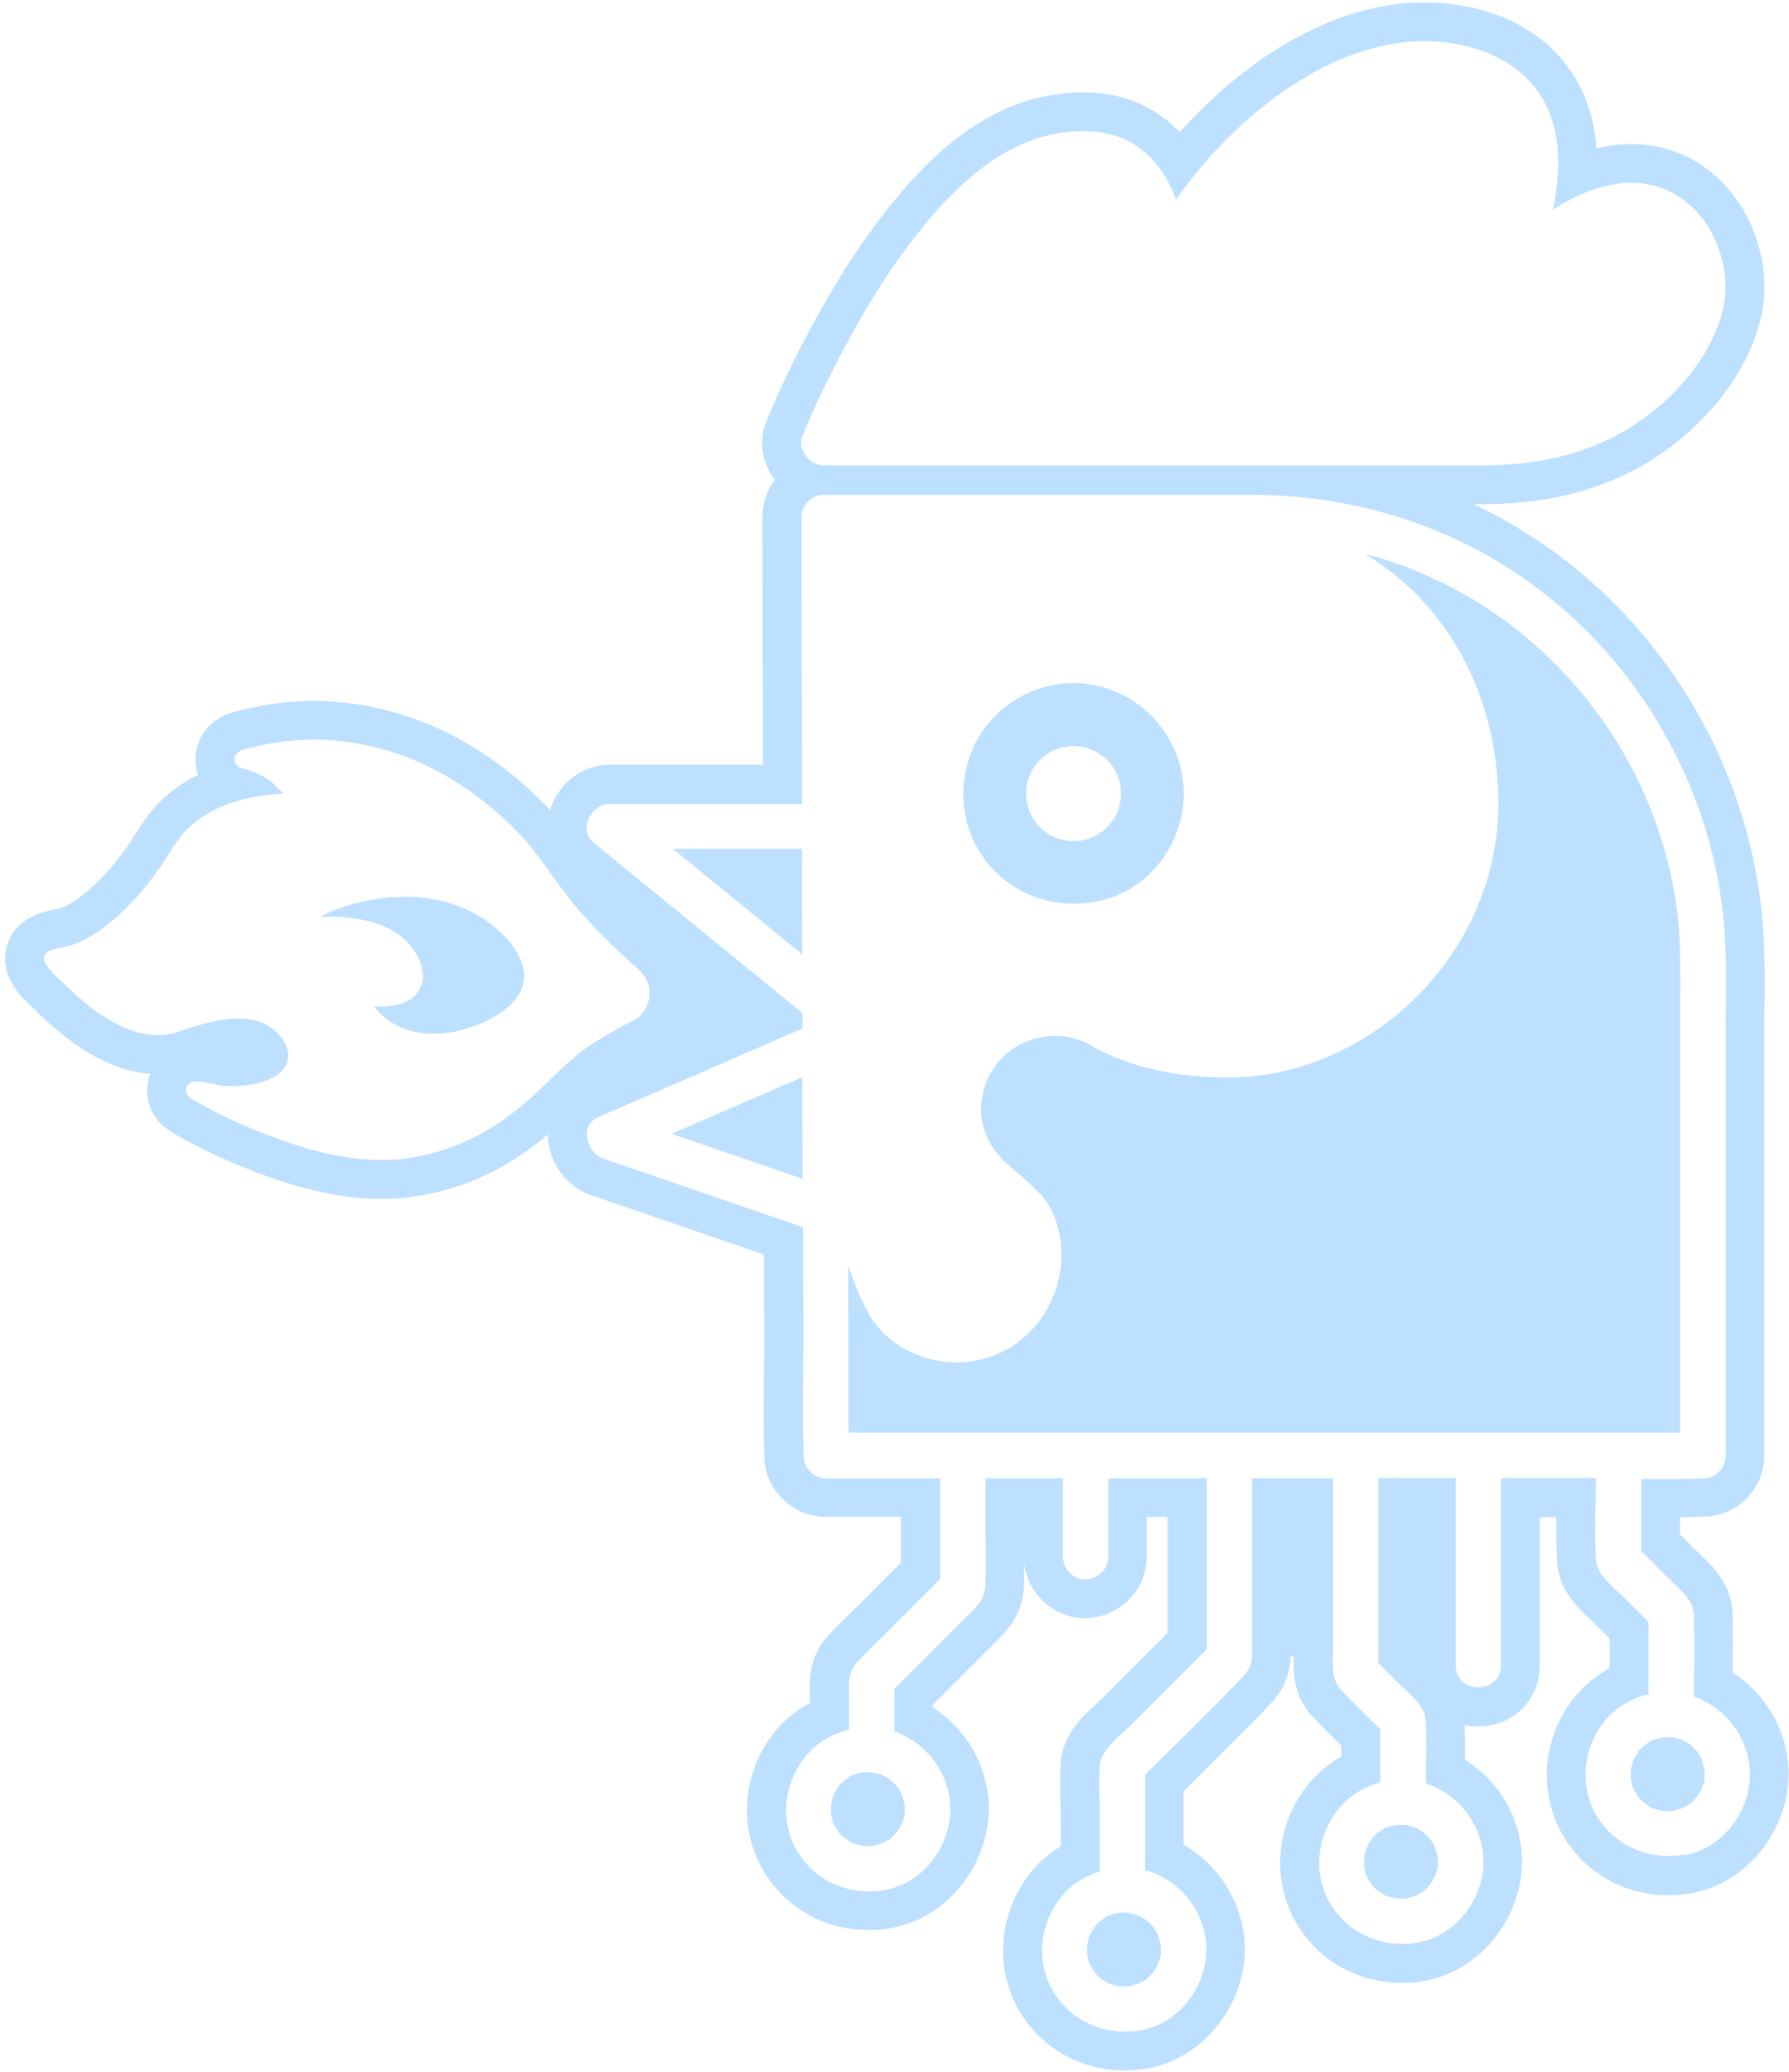 <svg width="324" height="375" viewBox="0 0 324 375" fill="none" xmlns="http://www.w3.org/2000/svg">
<path d="M161.288 322.167C161.288 322.167 161.173 322.084 161.107 322.035C160.943 321.937 160.795 321.822 160.631 321.74C160.369 321.576 160.024 321.461 159.778 321.28C159.236 321.116 158.695 320.969 158.153 320.821C158.121 320.821 158.121 320.821 158.104 320.821C158.104 320.821 158.104 320.821 158.071 320.821C157.825 320.821 157.579 320.788 157.316 320.788C157.07 320.788 156.808 320.788 156.562 320.788C156.512 320.788 156.184 320.837 156.037 320.854C155.971 320.854 155.905 320.887 155.905 320.887C155.725 320.936 155.528 320.969 155.347 321.034C155.068 321.116 154.806 321.215 154.527 321.297C153.756 321.543 154.691 321.215 154.724 321.215C154.412 321.149 153.542 321.855 153.247 322.052C153.148 322.117 152.558 322.692 152.984 322.232C153.427 321.756 152.82 322.396 152.755 322.462C152.64 322.577 152.18 322.938 151.934 323.233C151.918 323.282 151.901 323.348 151.836 323.447C151.704 323.643 151.573 323.84 151.458 324.037C151.31 324.283 151.196 324.546 151.048 324.776C151.048 324.809 151.031 324.809 151.015 324.825C150.867 325.284 150.72 325.744 150.605 326.203C150.572 326.318 150.555 326.564 150.523 326.696V326.86C150.49 327.303 150.49 327.762 150.523 328.222C150.523 328.304 150.523 328.337 150.523 328.386C150.523 328.419 150.523 328.419 150.523 328.452C150.572 328.649 150.605 328.829 150.654 329.026C150.753 329.403 150.835 330.109 151.097 330.388C150.867 329.846 150.851 329.781 151.031 330.191C151.081 330.273 151.113 330.355 151.163 330.437C151.245 330.601 151.343 330.765 151.442 330.93C151.589 331.176 151.754 331.405 151.901 331.635C151.983 331.766 152.016 331.816 152 331.832C152.295 332.144 152.787 332.521 152.952 332.685C152.968 332.702 152.968 332.718 152.984 332.735C153.148 332.833 153.296 332.964 153.46 333.063C153.624 333.161 153.985 333.44 154.297 333.604C154.33 333.604 154.396 333.604 154.51 333.654C154.789 333.736 155.052 333.834 155.331 333.916C155.61 333.998 155.889 334.047 156.184 334.113C156.66 334.129 157.136 334.179 157.612 334.146C157.743 334.146 157.94 334.146 158.121 334.129C158.17 334.113 158.219 334.097 158.285 334.08C158.761 333.982 159.22 333.834 159.68 333.686C159.729 333.67 159.762 333.67 159.794 333.654C159.827 333.637 159.827 333.621 159.877 333.604C160.041 333.506 160.221 333.424 160.385 333.342C160.664 333.194 161.091 332.981 161.386 332.751C161.452 332.669 161.534 332.554 161.599 332.488C161.731 332.357 161.878 332.226 162.01 332.095C162.157 331.947 162.305 331.717 162.469 331.586C162.765 331.126 163.044 330.667 163.306 330.175C163.355 330.093 163.388 330.027 163.421 329.978C163.47 329.814 163.503 329.666 163.536 329.551C163.585 329.371 163.733 328.993 163.831 328.665C163.831 328.632 163.831 328.55 163.831 328.353C163.831 328.058 163.864 327.746 163.864 327.451C163.864 327.254 163.897 326.925 163.864 326.646C163.848 326.614 163.815 326.564 163.799 326.482C163.651 325.908 163.503 325.366 163.339 324.809C163.339 324.792 163.323 324.776 163.306 324.759C163.158 324.513 163.044 324.251 162.896 324.021C162.748 323.775 162.584 323.545 162.436 323.315C162.436 323.315 162.404 323.282 162.387 323.266C162.059 322.938 161.731 322.61 161.386 322.281C161.337 322.232 161.321 322.216 161.288 322.199V322.167Z" fill="#BDE0FF"/>
<path d="M210.203 354.051C210.252 353.854 210.285 353.674 210.236 353.575C210.236 353.575 210.22 353.92 210.203 354.051Z" fill="#BDE0FF"/>
<path d="M206.155 346.699C205.613 346.535 205.072 346.388 204.53 346.24C204.498 346.24 204.497 346.24 204.481 346.24C204.481 346.24 204.481 346.24 204.448 346.24C204.202 346.24 203.956 346.207 203.693 346.207C203.447 346.207 203.185 346.207 202.939 346.207C202.889 346.207 202.561 346.256 202.414 346.273C202.348 346.273 202.282 346.306 202.282 346.306C202.102 346.355 201.905 346.388 201.724 346.453C201.445 346.535 201.183 346.634 200.904 346.716C200.133 346.962 201.068 346.634 201.101 346.634C200.789 346.568 199.919 347.274 199.624 347.471C199.525 347.536 198.934 348.111 199.361 347.651C199.804 347.175 199.197 347.815 199.132 347.881C199.017 347.996 198.557 348.357 198.311 348.652C198.295 348.701 198.262 348.767 198.213 348.865C198.081 349.062 197.95 349.259 197.835 349.456C197.687 349.702 197.573 349.965 197.425 350.195C197.425 350.228 197.408 350.228 197.392 350.244C197.244 350.703 197.097 351.163 196.982 351.622C196.949 351.737 196.932 351.983 196.9 352.115V352.279C196.867 352.722 196.867 353.181 196.9 353.641C196.9 353.723 196.9 353.756 196.9 353.805C196.9 353.838 196.9 353.838 196.9 353.871C196.949 354.067 196.982 354.248 197.031 354.445C197.129 354.822 197.212 355.528 197.474 355.807C197.244 355.265 197.228 355.2 197.408 355.61C197.458 355.692 197.49 355.774 197.54 355.856C197.622 356.02 197.72 356.184 197.819 356.348C197.966 356.595 198.131 356.824 198.278 357.054C198.36 357.185 198.393 357.235 198.377 357.251C198.672 357.563 199.164 357.94 199.328 358.104C199.345 358.121 199.345 358.137 199.361 358.154C199.525 358.252 199.673 358.383 199.837 358.482C200.001 358.58 200.362 358.859 200.674 359.023C200.707 359.023 200.772 359.023 200.887 359.073C201.166 359.155 201.429 359.253 201.708 359.335C201.987 359.417 202.266 359.466 202.561 359.532C203.037 359.548 203.513 359.598 203.989 359.565C204.12 359.565 204.317 359.565 204.497 359.548C204.547 359.532 204.596 359.516 204.662 359.499C205.138 359.401 205.597 359.253 206.057 359.105C206.106 359.089 206.139 359.089 206.171 359.073C206.204 359.056 206.204 359.04 206.253 359.023C206.418 358.925 206.598 358.843 206.762 358.761C207.041 358.613 207.468 358.4 207.763 358.17C207.829 358.088 207.911 357.973 207.976 357.907C208.108 357.776 208.255 357.645 208.387 357.514C208.534 357.366 208.682 357.136 208.846 357.005C209.142 356.545 209.421 356.086 209.683 355.594C209.732 355.512 209.765 355.446 209.798 355.397C209.847 355.233 209.88 355.085 209.913 354.97C209.962 354.79 210.11 354.412 210.208 354.084C210.208 354.051 210.208 353.969 210.208 353.772C210.208 353.477 210.241 353.181 210.241 352.87C210.241 352.673 210.274 352.344 210.241 352.065C210.225 352.033 210.192 351.983 210.176 351.901C210.028 351.327 209.88 350.785 209.716 350.228C209.716 350.211 209.7 350.195 209.683 350.178C209.535 349.932 209.421 349.67 209.273 349.44C209.125 349.194 208.961 348.964 208.813 348.734C208.797 348.718 208.781 348.701 208.764 348.685C208.436 348.357 208.108 348.029 207.763 347.7C207.714 347.651 207.698 347.635 207.665 347.618C207.599 347.569 207.55 347.536 207.484 347.487C207.32 347.389 207.172 347.274 207.008 347.192C206.746 347.028 206.401 346.913 206.155 346.732V346.699Z" fill="#BDE0FF"/>
<path d="M144.4 153.635H121.836C129.647 160.002 137.475 166.385 145.286 172.753C145.286 166.385 145.253 160.002 145.253 153.635H144.416H144.4Z" fill="#BDE0FF"/>
<path d="M86.229 165.515C78.467 161.068 68.031 161.643 59.973 165.007C59.432 165.236 58.89 165.483 58.365 165.745C58.217 165.811 58.07 165.893 57.922 165.975C58.71 166.024 59.53 165.909 60.318 165.926C62.451 165.975 64.601 166.221 66.668 166.73C70.049 167.567 73.167 169.24 75.12 172.211C76.416 174.196 77.187 176.953 75.957 179.152C74.348 182.04 70.525 182.336 67.604 182.172C67.784 182.155 68.572 183.189 68.851 183.452C69.393 183.977 69.967 184.453 70.59 184.863C72.231 185.962 74.086 186.668 76.039 186.963C81.191 187.735 87.378 185.847 91.513 182.713C94.139 180.711 95.632 177.823 94.582 174.541C93.351 170.685 89.643 167.435 86.246 165.499L86.229 165.515Z" fill="#BDE0FF"/>
<path d="M260.389 338.166C260.438 337.969 260.471 337.789 260.422 337.69C260.422 337.69 260.405 338.035 260.389 338.166Z" fill="#BDE0FF"/>
<path d="M163.832 328.631C163.881 328.435 163.914 328.254 163.865 328.156C163.865 328.156 163.848 328.5 163.832 328.631Z" fill="#BDE0FF"/>
<path d="M145.323 194.972C137.43 198.401 129.537 201.815 121.627 205.244L145.356 213.384C145.356 208.92 145.34 204.473 145.323 200.01C145.323 198.336 145.323 196.662 145.323 194.972Z" fill="#BDE0FF"/>
<path d="M308.716 320.312C308.716 320.312 308.667 320.23 308.65 320.148C308.503 319.574 308.355 319.032 308.191 318.474C308.191 318.458 308.174 318.441 308.158 318.425C308.01 318.179 307.895 317.916 307.748 317.686C307.6 317.44 307.436 317.21 307.288 316.981C307.272 316.964 307.255 316.948 307.239 316.931C306.911 316.603 306.582 316.275 306.238 315.93C306.189 315.881 306.172 315.865 306.14 315.848C306.074 315.799 306.025 315.766 305.959 315.717C305.795 315.619 305.647 315.504 305.483 315.422C305.221 315.258 304.876 315.143 304.63 314.962C304.088 314.798 303.547 314.65 303.005 314.503C302.972 314.503 302.972 314.503 302.956 314.503C302.956 314.503 302.956 314.503 302.923 314.503C302.677 314.503 302.431 314.47 302.168 314.47C301.922 314.47 301.66 314.47 301.413 314.47C301.364 314.47 301.036 314.519 300.888 314.536C300.823 314.536 300.757 314.568 300.757 314.568C300.576 314.618 300.38 314.65 300.199 314.716C299.92 314.798 299.658 314.897 299.379 314.979C298.607 315.225 299.543 314.897 299.575 314.897C299.264 314.831 298.394 315.537 298.099 315.734C298 315.799 297.409 316.374 297.836 315.914C298.279 315.438 297.672 316.078 297.606 316.144C297.491 316.259 297.032 316.62 296.786 316.915C296.769 316.964 296.737 317.03 296.687 317.128C296.556 317.325 296.425 317.522 296.31 317.719C296.162 317.965 296.047 318.228 295.9 318.458C295.9 318.49 295.883 318.49 295.867 318.507C295.719 318.966 295.571 319.409 295.457 319.885C295.424 320 295.407 320.246 295.374 320.378C295.374 320.427 295.374 320.492 295.374 320.542C295.342 320.985 295.358 321.444 295.374 321.904C295.374 321.986 295.374 322.019 295.374 322.068C295.374 322.084 295.374 322.101 295.374 322.133C295.424 322.33 295.457 322.511 295.506 322.708C295.604 323.085 295.686 323.791 295.949 324.07C295.719 323.528 295.703 323.463 295.883 323.873C295.932 323.955 295.965 324.037 296.014 324.119C296.096 324.283 296.195 324.447 296.293 324.611C296.441 324.858 296.605 325.087 296.753 325.317C296.835 325.448 296.868 325.498 296.851 325.514C297.147 325.826 297.639 326.203 297.803 326.367C297.819 326.384 297.82 326.4 297.836 326.417C298 326.515 298.148 326.646 298.312 326.745C298.476 326.843 298.837 327.122 299.149 327.286C299.182 327.286 299.247 327.286 299.362 327.335C299.641 327.418 299.904 327.516 300.183 327.598C300.462 327.68 300.741 327.729 301.036 327.795C301.512 327.811 301.988 327.861 302.464 327.828C302.595 327.828 302.792 327.828 302.972 327.811C303.022 327.795 303.071 327.779 303.136 327.762C303.612 327.664 304.072 327.516 304.531 327.368C304.581 327.352 304.613 327.352 304.646 327.335C304.679 327.319 304.679 327.303 304.728 327.286C304.892 327.188 305.073 327.122 305.237 327.024C305.516 326.876 305.943 326.663 306.238 326.433C306.304 326.351 306.386 326.236 306.451 326.17C306.583 326.039 306.73 325.908 306.861 325.777C307.009 325.629 307.157 325.399 307.321 325.268C307.616 324.808 307.895 324.349 308.158 323.857C308.207 323.774 308.24 323.709 308.273 323.66C308.322 323.496 308.355 323.348 308.388 323.233C308.437 323.052 308.585 322.675 308.683 322.347C308.683 322.314 308.683 322.232 308.683 322.035C308.683 321.74 308.716 321.428 308.716 321.132C308.716 320.936 308.749 320.607 308.716 320.328V320.312Z" fill="#BDE0FF"/>
<path d="M249.79 331.569C249.691 331.635 249.101 332.209 249.527 331.75C249.97 331.274 249.363 331.914 249.298 331.98C249.183 332.095 248.723 332.456 248.477 332.751C248.461 332.8 248.428 332.866 248.379 332.964C248.247 333.161 248.116 333.358 248.001 333.555C247.853 333.801 247.739 334.064 247.591 334.294C247.591 334.326 247.574 334.326 247.558 334.343C247.41 334.802 247.263 335.262 247.148 335.721C247.115 335.836 247.099 336.082 247.066 336.213C247.066 336.263 247.066 336.328 247.066 336.378C247.033 336.821 247.049 337.28 247.066 337.74C247.066 337.822 247.066 337.854 247.066 337.904C247.066 337.937 247.066 337.937 247.066 337.969C247.115 338.166 247.148 338.347 247.197 338.544C247.295 338.921 247.378 339.627 247.64 339.906C247.41 339.364 247.394 339.299 247.574 339.709C247.624 339.791 247.657 339.873 247.706 339.955C247.788 340.119 247.886 340.283 247.985 340.447C248.132 340.693 248.297 340.923 248.444 341.153C248.526 341.284 248.559 341.333 248.543 341.35C248.838 341.662 249.33 342.039 249.494 342.203C249.511 342.22 249.511 342.236 249.527 342.252C249.691 342.351 249.839 342.482 250.003 342.581C250.167 342.679 250.528 342.958 250.84 343.122C250.873 343.122 250.938 343.122 251.053 343.171C251.332 343.253 251.595 343.352 251.874 343.434C252.153 343.516 252.432 343.565 252.727 343.631C253.203 343.647 253.663 343.696 254.155 343.664C254.286 343.664 254.483 343.664 254.664 343.647C254.713 343.631 254.762 343.614 254.828 343.598C255.304 343.5 255.763 343.352 256.223 343.204C256.272 343.188 256.305 343.188 256.338 343.171C256.37 343.155 256.37 343.139 256.419 343.122C256.584 343.024 256.764 342.942 256.928 342.86C257.207 342.712 257.634 342.499 257.929 342.269C257.995 342.187 258.077 342.072 258.143 342.006C258.274 341.875 258.422 341.744 258.553 341.612C258.701 341.465 258.848 341.235 259.012 341.104C259.308 340.644 259.587 340.185 259.849 339.692C259.899 339.61 259.931 339.545 259.964 339.495C260.013 339.331 260.046 339.184 260.079 339.069C260.128 338.888 260.276 338.511 260.374 338.183C260.374 338.15 260.374 338.068 260.374 337.871C260.374 337.576 260.407 337.264 260.407 336.968C260.407 336.771 260.44 336.443 260.407 336.164C260.391 336.131 260.358 336.082 260.342 336C260.194 335.426 260.046 334.884 259.882 334.326C259.882 334.31 259.866 334.294 259.849 334.277C259.702 334.031 259.587 333.768 259.439 333.539C259.291 333.292 259.127 333.063 258.98 332.833C258.98 332.833 258.947 332.8 258.93 332.784C258.602 332.456 258.274 332.127 257.929 331.783C257.88 331.734 257.864 331.717 257.814 331.701C257.749 331.651 257.699 331.619 257.634 331.569C257.47 331.471 257.322 331.356 257.158 331.274C256.896 331.11 256.551 330.995 256.305 330.815C255.763 330.65 255.222 330.503 254.68 330.355C254.647 330.355 254.647 330.355 254.631 330.355C254.631 330.355 254.631 330.355 254.598 330.355C254.352 330.355 254.106 330.322 253.843 330.322C253.597 330.322 253.334 330.322 253.088 330.322C253.039 330.322 252.711 330.371 252.563 330.388C252.498 330.388 252.432 330.421 252.432 330.421C252.251 330.47 252.054 330.503 251.874 330.568C251.595 330.65 251.332 330.749 251.053 330.831C250.282 331.077 251.217 330.749 251.25 330.749C250.938 330.683 250.069 331.389 249.774 331.586L249.79 331.569Z" fill="#BDE0FF"/>
<path d="M313.821 302.704C313.854 299.143 313.87 295.664 313.772 292.201C313.624 286.77 310.129 283.471 308.028 281.502L307.88 281.354C307.634 281.125 307.388 280.895 307.158 280.665L304.254 277.744V274.643C305.731 274.626 307.06 274.593 308.209 274.544H308.406C314.543 274.544 319.532 269.556 319.532 263.418V186.996C319.532 185.487 319.532 183.977 319.564 182.467C319.597 178.644 319.63 174.672 319.466 170.701C318.038 136.732 297.394 105.57 266.855 91.276H268.628C279.852 91.276 289.682 88.831 297.854 84.023C308.619 77.672 316.496 67.761 318.908 57.504C321.074 48.282 317.53 37.583 310.276 31.494C305.993 27.901 301.021 26.079 295.458 26.079C293.407 26.079 291.29 26.342 289.14 26.85C288.943 24.11 288.418 21.517 287.581 19.088C283.889 8.405 274.256 1.661 261.161 0.578C260.111 0.496 259.028 0.447 257.961 0.447C245.046 0.447 233.953 6.65 226.897 11.835C222.072 15.396 217.625 19.466 213.654 23.929C212.243 22.436 210.667 21.156 208.977 20.122C205.301 17.858 200.985 16.709 196.144 16.709C194.372 16.709 192.485 16.873 190.581 17.185C181.014 18.744 172.12 24.422 163.423 34.563C157.433 41.537 151.886 49.89 146.454 60.097C143.353 65.956 140.826 71.289 138.742 76.425C137.363 79.822 138.003 83.793 140.35 86.846C138.873 88.749 138.069 91.112 138.069 93.623L138.167 138.423H110.336C105.675 138.423 101.442 141.508 99.801 146.102C99.735 146.283 99.686 146.463 99.62 146.644C99.358 146.349 99.111 146.086 98.849 145.823C94.648 141.475 89.955 137.733 84.868 134.73C76.187 129.594 66.472 126.886 56.773 126.886C52.408 126.886 48.076 127.428 43.908 128.511L43.58 128.576C42.185 128.888 37.918 129.824 36.097 134.09C35.227 136.125 35.161 138.275 35.867 140.26C33.733 141.311 31.797 142.591 30.091 144.068C27.514 146.283 25.906 148.81 24.445 151.091C24.101 151.633 23.74 152.191 23.379 152.732C21.36 155.67 19.211 158.23 16.979 160.297C14.682 162.431 12.614 163.793 10.759 164.465C10.661 164.498 10.251 164.564 10.251 164.564C8.117 164.974 3.687 165.795 1.718 169.979C1.028 171.423 0.175 174.361 2.095 177.84C3.276 179.989 4.967 181.548 6.362 182.845C6.608 183.074 6.838 183.288 7.051 183.501C9.266 185.667 11.531 187.571 13.812 189.146C18.357 192.297 22.854 194.053 27.186 194.381C27.038 194.758 26.923 195.169 26.841 195.562C26.529 197.007 25.922 201.946 31.469 205.179C36.425 208.067 42.07 210.66 48.224 212.875C55.969 215.665 62.796 217.027 69.081 217.027C69.623 217.027 70.148 217.027 70.689 216.994C77.663 216.731 84.769 214.664 91.218 211.004C93.86 209.511 96.502 207.64 99.226 205.359C99.226 205.474 99.226 205.573 99.226 205.688C99.407 210.446 102.607 214.812 106.972 216.321L138.364 227.086L138.397 242.512C138.397 244.76 138.381 247.025 138.348 249.289C138.299 253.9 138.249 258.676 138.43 263.254V263.467C138.43 269.605 143.435 274.577 149.556 274.577H163.176V282.864L155.349 290.692C154.856 291.184 153.675 292.333 153.675 292.333C152.477 293.498 151.23 294.712 150.015 296.025C146.487 299.816 146.586 304.197 146.651 306.839C146.651 307.151 146.651 308.267 146.651 308.267C144.239 309.563 142.089 311.319 140.432 313.338C134.442 320.624 133.589 330.831 138.299 338.708C142.286 345.387 149.392 349.374 157.318 349.374C158.68 349.374 160.075 349.243 161.42 349.013C171.349 347.225 178.946 337.953 179.094 327.418C178.996 319.902 175.205 313.092 168.936 309.055V308.612L180.276 297.272C182.163 295.418 185.33 292.3 185.445 286.852C185.478 285.555 185.478 284.259 185.478 282.963C186.085 288.46 190.844 292.907 196.423 292.907H196.866C202.938 292.628 207.681 287.738 207.681 281.765V274.593H211.455V295.582L199.689 307.348C199.41 307.627 199.065 307.939 198.622 308.349C196.144 310.597 192.419 313.978 192.091 319.147C191.943 321.526 191.992 323.84 192.042 326.072C192.058 327.073 192.091 328.09 192.091 329.075V334.228C190.056 335.458 188.284 336.968 186.823 338.757C180.834 346.043 179.98 356.25 184.69 364.127C188.678 370.806 195.783 374.793 203.693 374.793C205.071 374.793 206.45 374.662 207.795 374.432C217.723 372.644 225.321 363.372 225.469 352.837C225.354 345.009 221.12 337.822 214.359 333.916V324.218L217.297 321.297C221.268 317.375 225.764 312.911 230.015 308.53C232.394 306.068 233.641 303.163 233.723 299.898C233.723 299.586 233.723 299.274 233.723 298.946V299.849H234.314C234.248 302.507 234.15 306.938 237.727 310.745C239.385 312.517 241.075 314.191 242.913 315.996V317.982C240.632 319.262 238.597 320.952 237.005 322.905C231.016 330.191 230.162 340.382 234.872 348.275C238.86 354.954 245.965 358.941 253.891 358.941C255.253 358.941 256.648 358.81 257.994 358.58C267.922 356.792 275.52 347.52 275.667 336.985C275.569 329.387 271.696 322.527 265.296 318.507C265.329 316.505 265.329 314.404 265.231 312.255C266.035 312.419 266.855 312.501 267.709 312.501C274.059 312.501 278.835 307.775 278.835 301.506V274.643H281.87C281.854 277.17 281.871 279.861 281.985 282.585C282.232 287.787 285.809 291.102 288.008 293.137C288.303 293.416 288.599 293.695 288.878 293.957L291.52 296.599V301.965C289.107 303.262 286.958 305.018 285.3 307.036C279.31 314.322 278.457 324.529 283.167 332.406C287.155 339.085 294.26 343.073 302.186 343.073C303.548 343.073 304.943 342.941 306.289 342.712C316.217 340.923 323.815 331.651 323.962 321.116C323.864 313.649 320.09 306.839 313.854 302.802L313.821 302.704ZM145.273 79.051C147.439 73.701 149.983 68.483 152.69 63.379C157.236 54.813 162.438 46.493 168.772 39.125C174.762 32.151 182.376 25.636 191.73 24.11C196.358 23.355 201.231 23.585 205.317 26.096C208.616 28.13 210.963 31.265 212.456 34.793C212.653 35.252 212.817 35.712 212.997 36.171C217.953 29 224.123 22.633 231.098 17.48C239.451 11.31 250.019 6.682 260.603 7.569C269.579 8.307 277.899 12.475 280.968 21.369C282.773 26.621 282.396 32.495 281.214 37.976C288.73 33.086 298.199 30.51 305.764 36.861C310.982 41.242 313.624 49.267 312.065 55.88C309.883 65.168 302.285 73.242 294.293 77.951C286.482 82.546 277.604 84.236 268.644 84.236H149.244C149.244 84.236 149.195 84.236 149.179 84.236C149.014 84.236 148.85 84.22 148.686 84.187C147.521 84.04 146.651 83.482 146.093 82.71C145.24 81.693 144.781 80.298 145.289 79.051H145.273ZM99.243 195.809C95.764 199.255 92.022 202.455 87.739 204.883C82.488 207.854 76.466 209.741 70.427 209.954C63.682 210.2 56.905 208.526 50.603 206.245C45.254 204.325 39.92 201.962 35.014 199.091C34.242 198.631 33.487 198.073 33.701 197.056C33.865 196.285 34.538 195.841 35.276 195.792C37.048 195.677 39.034 196.481 40.856 196.58C42.513 196.662 44.17 196.58 45.795 196.268C48.01 195.841 50.8 194.873 51.85 192.674C52.835 190.59 51.588 188.227 50.029 186.799C45.056 182.303 37.524 185.06 32.076 186.832C27.087 188.457 21.902 186.192 17.832 183.353C15.748 181.893 13.795 180.235 11.974 178.447C10.792 177.282 9.086 175.903 8.265 174.426C6.755 171.686 11.383 171.637 12.827 171.144C16.191 169.996 19.178 167.813 21.771 165.417C24.593 162.808 27.038 159.821 29.204 156.654C30.944 154.111 32.322 151.403 34.702 149.352C38.427 146.135 43.252 144.56 48.076 143.936C48.979 143.821 49.898 143.723 50.817 143.674C50.899 143.674 51.145 143.641 51.391 143.608C50.39 142.886 49.619 141.803 48.552 141.097C47.092 140.129 45.516 139.489 43.842 139.063C43.842 139.063 43.809 139.063 43.793 139.063C43.744 139.063 43.711 139.03 43.662 139.03C43.612 139.03 43.58 138.997 43.547 138.98C43.498 138.964 43.465 138.964 43.416 138.931C43.416 138.931 43.399 138.915 43.383 138.898C43.301 138.849 43.235 138.8 43.186 138.734C42.595 138.275 42.251 137.602 42.595 136.831C43.071 135.715 44.63 135.567 45.664 135.305C57.856 132.17 70.558 134.386 81.323 140.769C85.901 143.477 90.119 146.857 93.811 150.681C97.421 154.439 100.03 158.82 103.28 162.857C105.577 165.713 108.088 168.404 110.713 170.947C111.961 172.162 113.224 173.343 114.52 174.508C115.439 175.329 116.408 176.084 116.998 177.2C118.065 179.234 117.753 181.86 116.211 183.583C115.325 184.568 114.127 185.011 112.978 185.618C111.403 186.438 109.86 187.357 108.334 188.276C104.789 190.393 102.18 192.937 99.243 195.809ZM305.025 335.705C298.806 336.821 292.488 334.228 289.189 328.73C285.891 323.217 286.711 316.308 290.716 311.434C292.685 309.038 295.507 307.414 298.543 306.675V293.613C296.984 292.054 295.409 290.478 293.85 288.919C291.963 287.032 289.157 285.047 289.025 282.191C288.796 277.334 288.976 272.427 289.025 267.554C288.96 267.554 288.91 267.554 288.845 267.554H271.844V301.457C271.844 306.741 263.639 306.741 263.639 301.457V267.554H249.608V301.014C250.921 302.327 252.234 303.639 253.547 304.952C255.352 306.757 258.027 308.661 258.191 311.385C258.404 315.176 258.273 319.016 258.223 322.839C258.388 322.888 258.568 322.921 258.732 322.987C264.64 325.219 268.578 330.667 268.677 337.034C268.578 343.877 263.704 350.375 256.796 351.622C250.576 352.738 244.259 350.145 240.96 344.648C237.662 339.134 238.482 332.226 242.486 327.352C244.39 325.038 247.081 323.413 249.986 322.659V313.042C247.606 310.696 245.194 308.382 242.913 305.937C241.026 303.918 241.42 301.424 241.42 298.864V267.57H226.749V294.729C226.749 296.386 226.798 298.043 226.749 299.701C226.7 301.293 226.093 302.507 225.01 303.623C219.233 309.596 213.26 315.405 207.369 321.28V338.544C207.762 338.658 208.156 338.724 208.55 338.872C214.458 341.104 218.396 346.552 218.495 352.919C218.396 359.762 213.522 366.26 206.614 367.507C200.394 368.623 194.077 366.03 190.778 360.533C187.48 355.019 188.3 348.111 192.304 343.237C194.06 341.087 196.505 339.577 199.18 338.757V329.108C199.18 325.957 198.983 322.757 199.18 319.606C199.361 316.685 202.823 314.257 204.743 312.337C209.354 307.725 213.949 303.131 218.56 298.519V267.586H200.723V281.797C200.723 284.095 198.836 285.802 196.62 285.9C194.405 285.998 192.518 283.947 192.518 281.797V267.586H178.487V275.677C178.487 279.352 178.569 283.045 178.487 286.721C178.421 289.559 176.764 290.921 174.91 292.776C170.594 297.092 166.278 301.408 161.962 305.723V313.42C161.962 313.42 162.11 313.453 162.192 313.485C168.099 315.717 172.038 321.165 172.136 327.532C172.038 334.375 167.164 340.874 160.255 342.121C154.036 343.237 147.718 340.644 144.42 335.147C141.121 329.633 141.942 322.724 145.946 317.85C147.915 315.455 150.738 313.83 153.773 313.092V307.824C153.773 305.313 153.396 302.852 155.25 300.866C156.908 299.094 158.696 297.42 160.403 295.713C163.701 292.415 167 289.116 170.282 285.834V267.619H149.638C147.406 267.619 145.536 265.732 145.536 263.517C145.536 263.418 145.536 263.32 145.536 263.221C145.257 256.362 145.503 249.437 145.486 242.561C145.486 235.751 145.453 228.941 145.437 222.13C144.748 221.901 144.059 221.655 143.353 221.425C131.997 217.536 120.658 213.63 109.302 209.741C106.332 208.723 104.806 203.768 108.317 202.241C109.909 201.552 111.517 200.863 113.109 200.157C123.858 195.497 134.606 190.836 145.339 186.176C145.339 185.241 145.339 184.322 145.339 183.386C144.042 182.336 142.762 181.286 141.466 180.235C130.143 170.997 118.803 161.758 107.48 152.519C104.625 150.189 107.087 145.512 110.385 145.512H145.257C145.24 133.861 145.207 122.226 145.191 110.575C145.191 104.93 145.175 99.301 145.158 93.672C145.158 92.442 145.601 91.506 146.29 90.85C146.356 90.784 146.422 90.718 146.504 90.653C147.16 89.996 148.063 89.57 149.261 89.57H226.683C239.532 89.57 252.086 92.228 263.737 97.644C292.176 110.886 311.163 139.834 312.475 171.079C312.705 176.395 312.541 181.762 312.541 187.095V263.517C312.541 265.732 310.654 267.619 308.439 267.619C308.34 267.619 308.258 267.619 308.159 267.619C304.533 267.767 300.89 267.75 297.247 267.701V280.764C298.904 282.421 300.562 284.078 302.219 285.736C304.188 287.705 306.699 289.461 306.781 292.48C306.912 297.354 306.83 302.244 306.781 307.118C306.847 307.151 306.929 307.151 306.994 307.184C312.902 309.416 316.84 314.864 316.939 321.231C316.84 328.074 311.967 334.572 305.058 335.82L305.025 335.705Z" fill="#BDE0FF"/>
<path d="M308.668 322.282C308.717 322.085 308.75 321.904 308.701 321.806C308.701 321.806 308.684 322.15 308.668 322.282Z" fill="#BDE0FF"/>
<path d="M304.301 210.397V182.648C304.301 176.116 304.498 169.536 303.481 163.054C298.968 133.877 277.668 109.163 249.262 100.827C248.556 100.63 247.867 100.45 247.161 100.269C261.865 109.016 271.35 125.606 271.35 145.397C271.35 173.261 247.539 195.037 222.546 195.037C213.192 195.037 204.364 193.298 196.865 188.851C192.04 186.504 186.083 187.21 181.915 191.099C179.224 193.61 177.796 196.974 177.681 200.387C177.533 204.572 179.634 208.494 182.9 211.119C183.95 211.956 185.574 213.367 188.02 215.747C189.907 217.568 191.088 220.013 191.712 222.688C194.469 234.487 185.903 246.335 173.792 246.598C166.604 246.762 159.975 243.07 156.955 237.113C155.774 234.783 154.641 232.239 153.607 229.039C153.607 234.881 153.624 240.707 153.64 246.549C153.64 250.799 153.657 255.049 153.673 259.299C154.494 259.316 155.314 259.348 156.118 259.348H304.301V210.414V210.397Z" fill="#BDE0FF"/>
<path d="M201.316 162.447C209.209 159.707 214.329 151.879 214.411 143.658C214.296 134.156 207.683 126.033 198.395 124.048C190.338 122.325 181.739 126.115 177.439 133.106C173.091 140.162 173.501 149.45 178.67 155.998C184.053 162.825 193.177 165.27 201.316 162.431V162.447ZM194.424 135.059C199.183 135.059 203.023 138.915 203.023 143.658C203.023 148.4 199.166 152.257 194.424 152.257C189.681 152.257 185.825 148.4 185.825 143.658C185.825 138.915 189.681 135.059 194.424 135.059Z" fill="#BDE0FF"/>
</svg>
